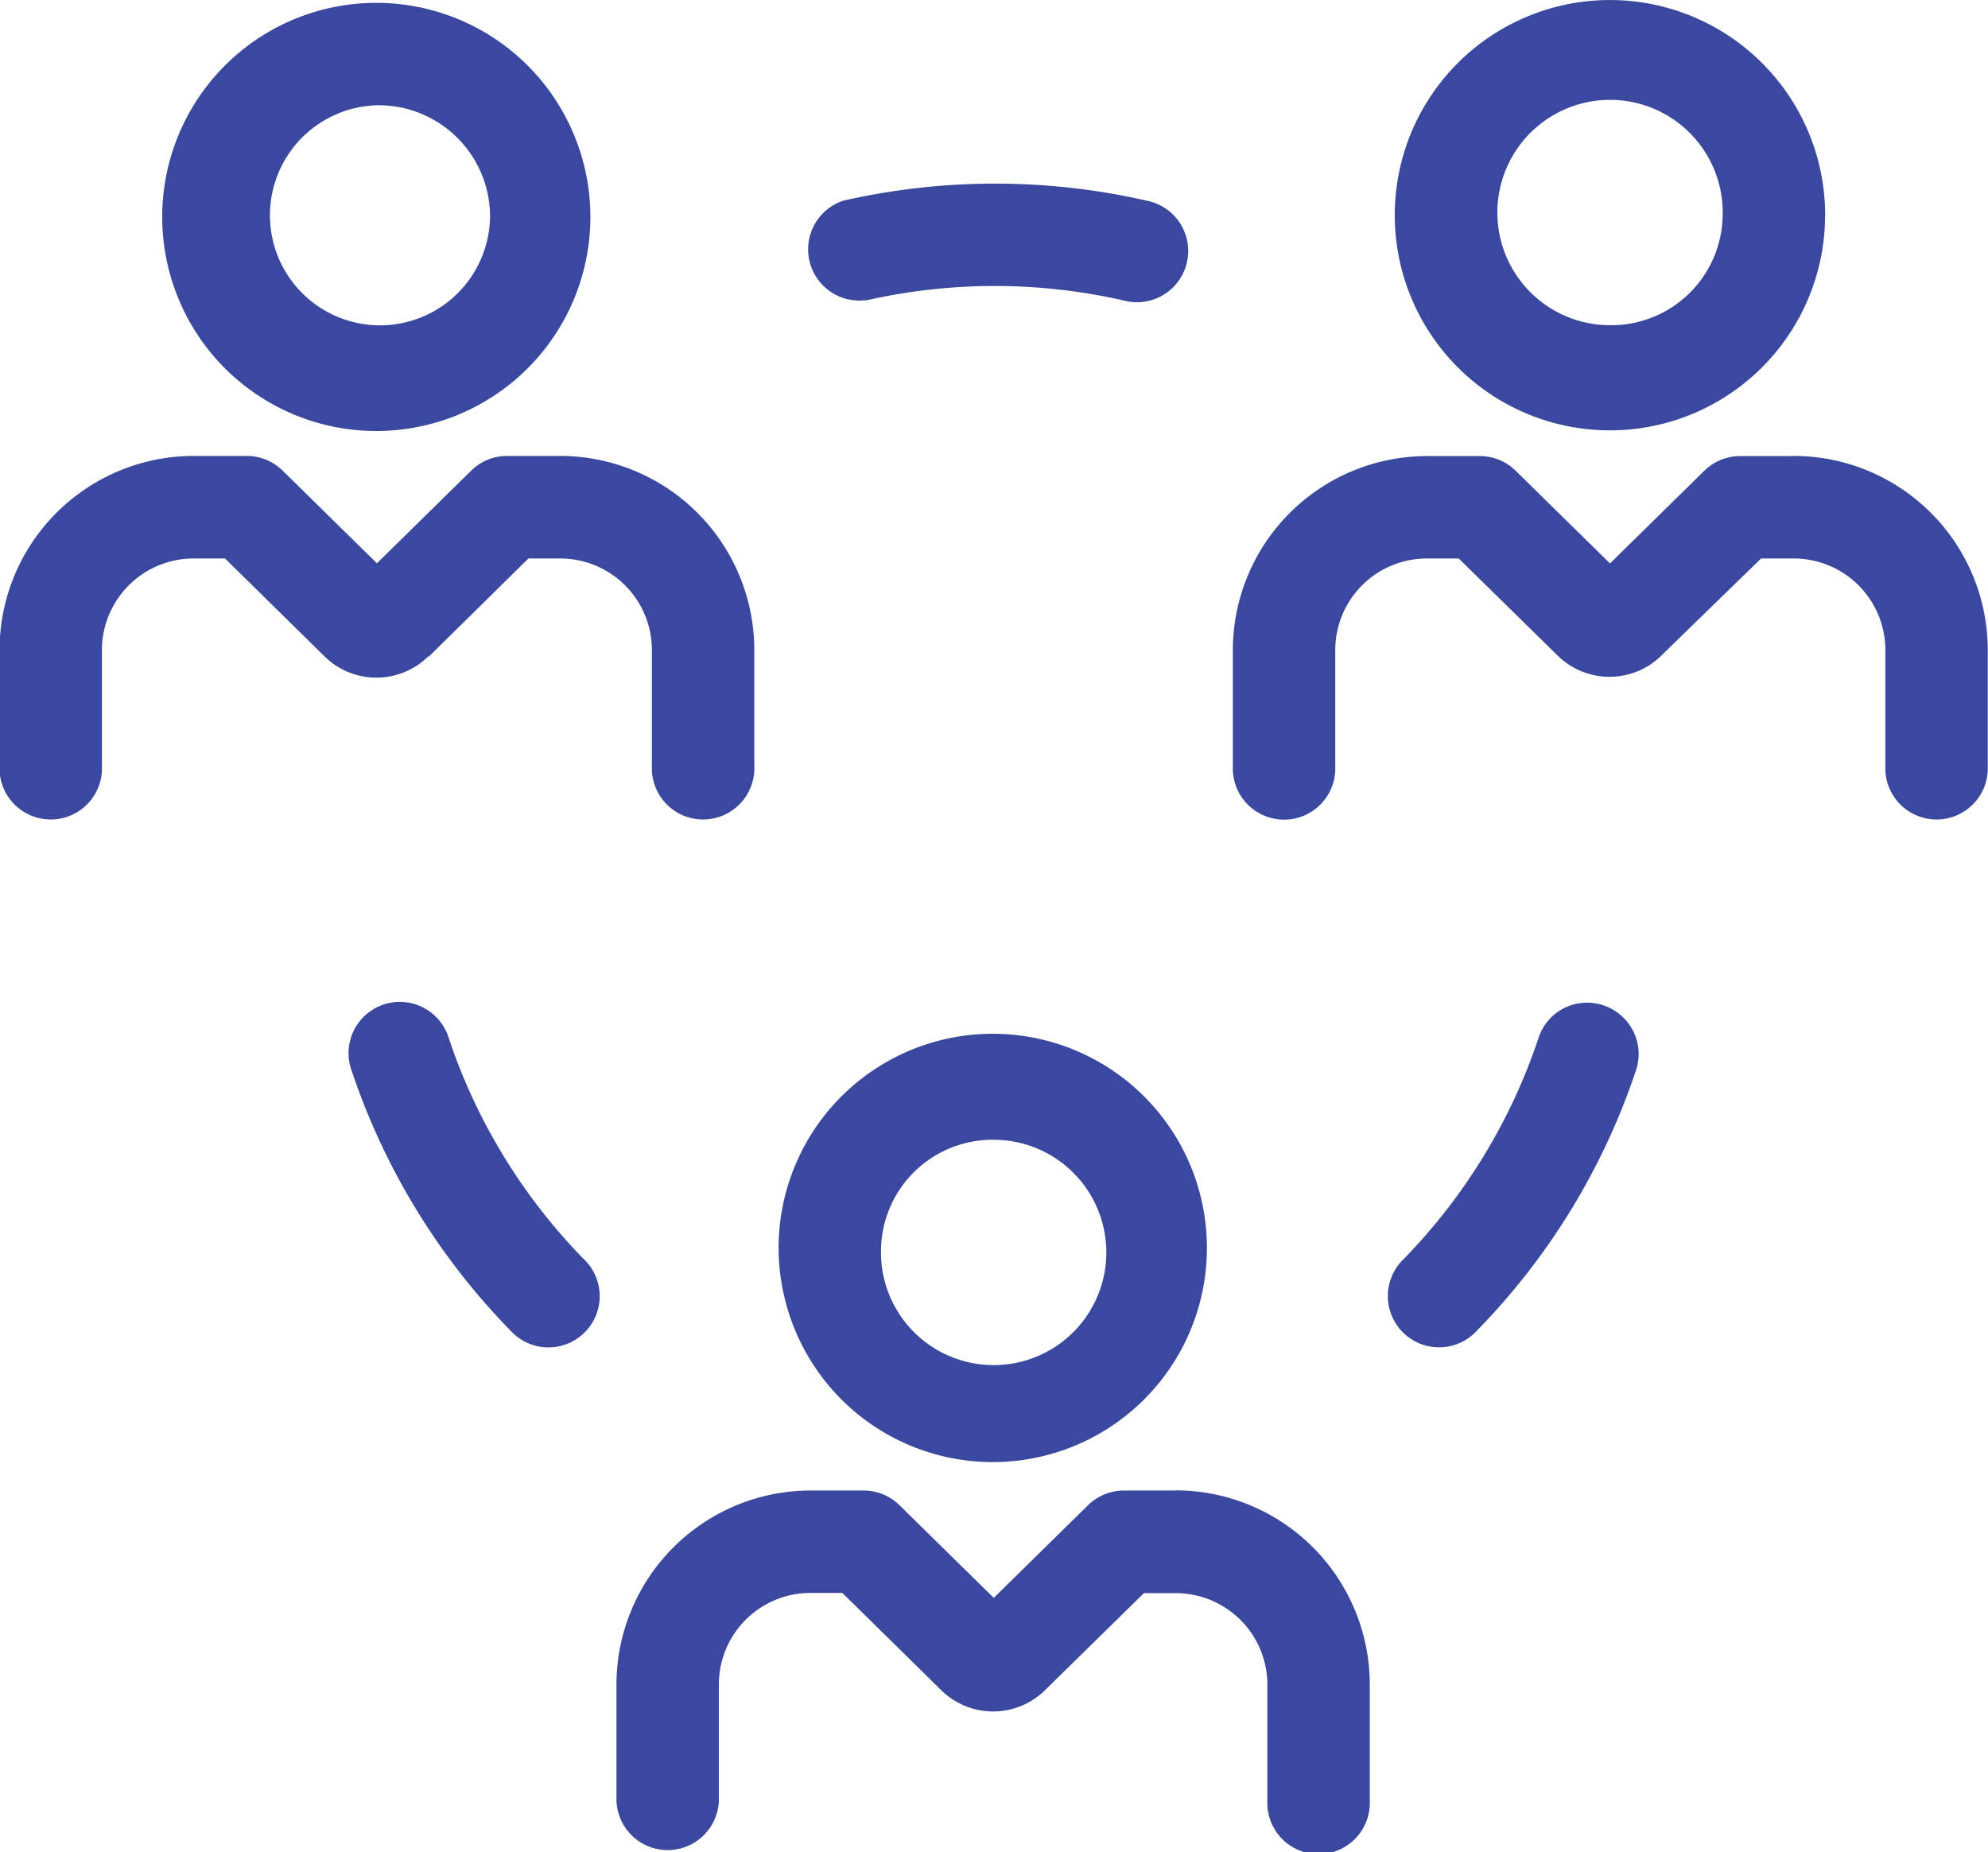 <svg xmlns="http://www.w3.org/2000/svg" width="25.76" height="24" viewBox="0 0 25.76 24">
  <g id="Group_20" data-name="Group 20" transform="translate(-639.202 -1279.497)">
    <path id="Path_1895" data-name="Path 1895" d="M85.962,42.867a.664.664,0,1,1-.95.927,8.827,8.827,0,0,1-2.06-3.369.664.664,0,1,1,1.261-.414,7.493,7.493,0,0,0,1.749,2.857ZM99.17,39.577a.661.661,0,0,0-.839.422,7.49,7.49,0,0,1-1.749,2.867.664.664,0,1,0,.95.927,8.822,8.822,0,0,0,2.06-3.369.664.664,0,0,0-.422-.847Zm-9.558-9.133a7.526,7.526,0,0,1,3.345,0,.664.664,0,1,0,.3-1.293,8.852,8.852,0,0,0-3.937,0,.664.664,0,0,0,.281,1.29Zm-6.327-3.857a2.774,2.774,0,1,1-1.963.8A2.774,2.774,0,0,1,83.286,26.587Zm0,1.327a1.426,1.426,0,1,0,1.46,1.426,1.444,1.444,0,0,0-1.46-1.426Zm.669,7.142,1.288-1.269h.4a1.187,1.187,0,0,1,1.2,1.171v1.521a.664.664,0,1,0,1.327,0V34.958a2.517,2.517,0,0,0-2.53-2.5h-.674a.664.664,0,0,0-.465.191l-1.221,1.2-1.221-1.2h0a.664.664,0,0,0-.465-.191h-.682a2.517,2.517,0,0,0-2.522,2.5v1.521a.664.664,0,1,0,1.327,0V34.958a1.187,1.187,0,0,1,1.195-1.171h.4l1.29,1.269a.958.958,0,0,0,1.343,0Zm18.09-5.718a2.788,2.788,0,1,1-1.394-2.414A2.788,2.788,0,0,1,102.045,29.338Zm-1.327,0a1.46,1.46,0,1,0-1.46,1.426,1.444,1.444,0,0,0,1.46-1.426Zm.908,3.122h-.682a.664.664,0,0,0-.465.191l-1.221,1.2-1.221-1.2h0a.664.664,0,0,0-.465-.191H96.9a2.517,2.517,0,0,0-2.53,2.5v1.521a.664.664,0,1,0,1.327,0V34.958a1.187,1.187,0,0,1,1.2-1.171h.4l1.29,1.266a.958.958,0,0,0,1.327,0l1.3-1.266h.411a1.187,1.187,0,0,1,1.2,1.171v1.521a.664.664,0,1,0,1.327,0V34.958a2.517,2.517,0,0,0-2.53-2.5ZM88.484,42.742a2.775,2.775,0,1,1,.825,1.953,2.787,2.787,0,0,1-.825-1.953Zm1.327,0a1.46,1.46,0,1,0,1.46-1.423,1.445,1.445,0,0,0-1.46,1.423Zm3.82,3.122h-.674a.663.663,0,0,0-.464.191l-1.221,1.2-1.221-1.2a.663.663,0,0,0-.464-.191h-.674a2.517,2.517,0,0,0-2.53,2.5v1.521h0a.664.664,0,0,0,1.327,0V48.362a1.187,1.187,0,0,1,1.2-1.171h.4l1.29,1.269h0a.958.958,0,0,0,1.327,0l1.29-1.266h.4a1.187,1.187,0,0,1,1.2,1.171v1.521a.664.664,0,1,0,1.327,0V48.362a2.517,2.517,0,0,0-2.525-2.5Z" transform="translate(560.807 1252.947)" fill="#3a499f"/>
  </g>
</svg>
